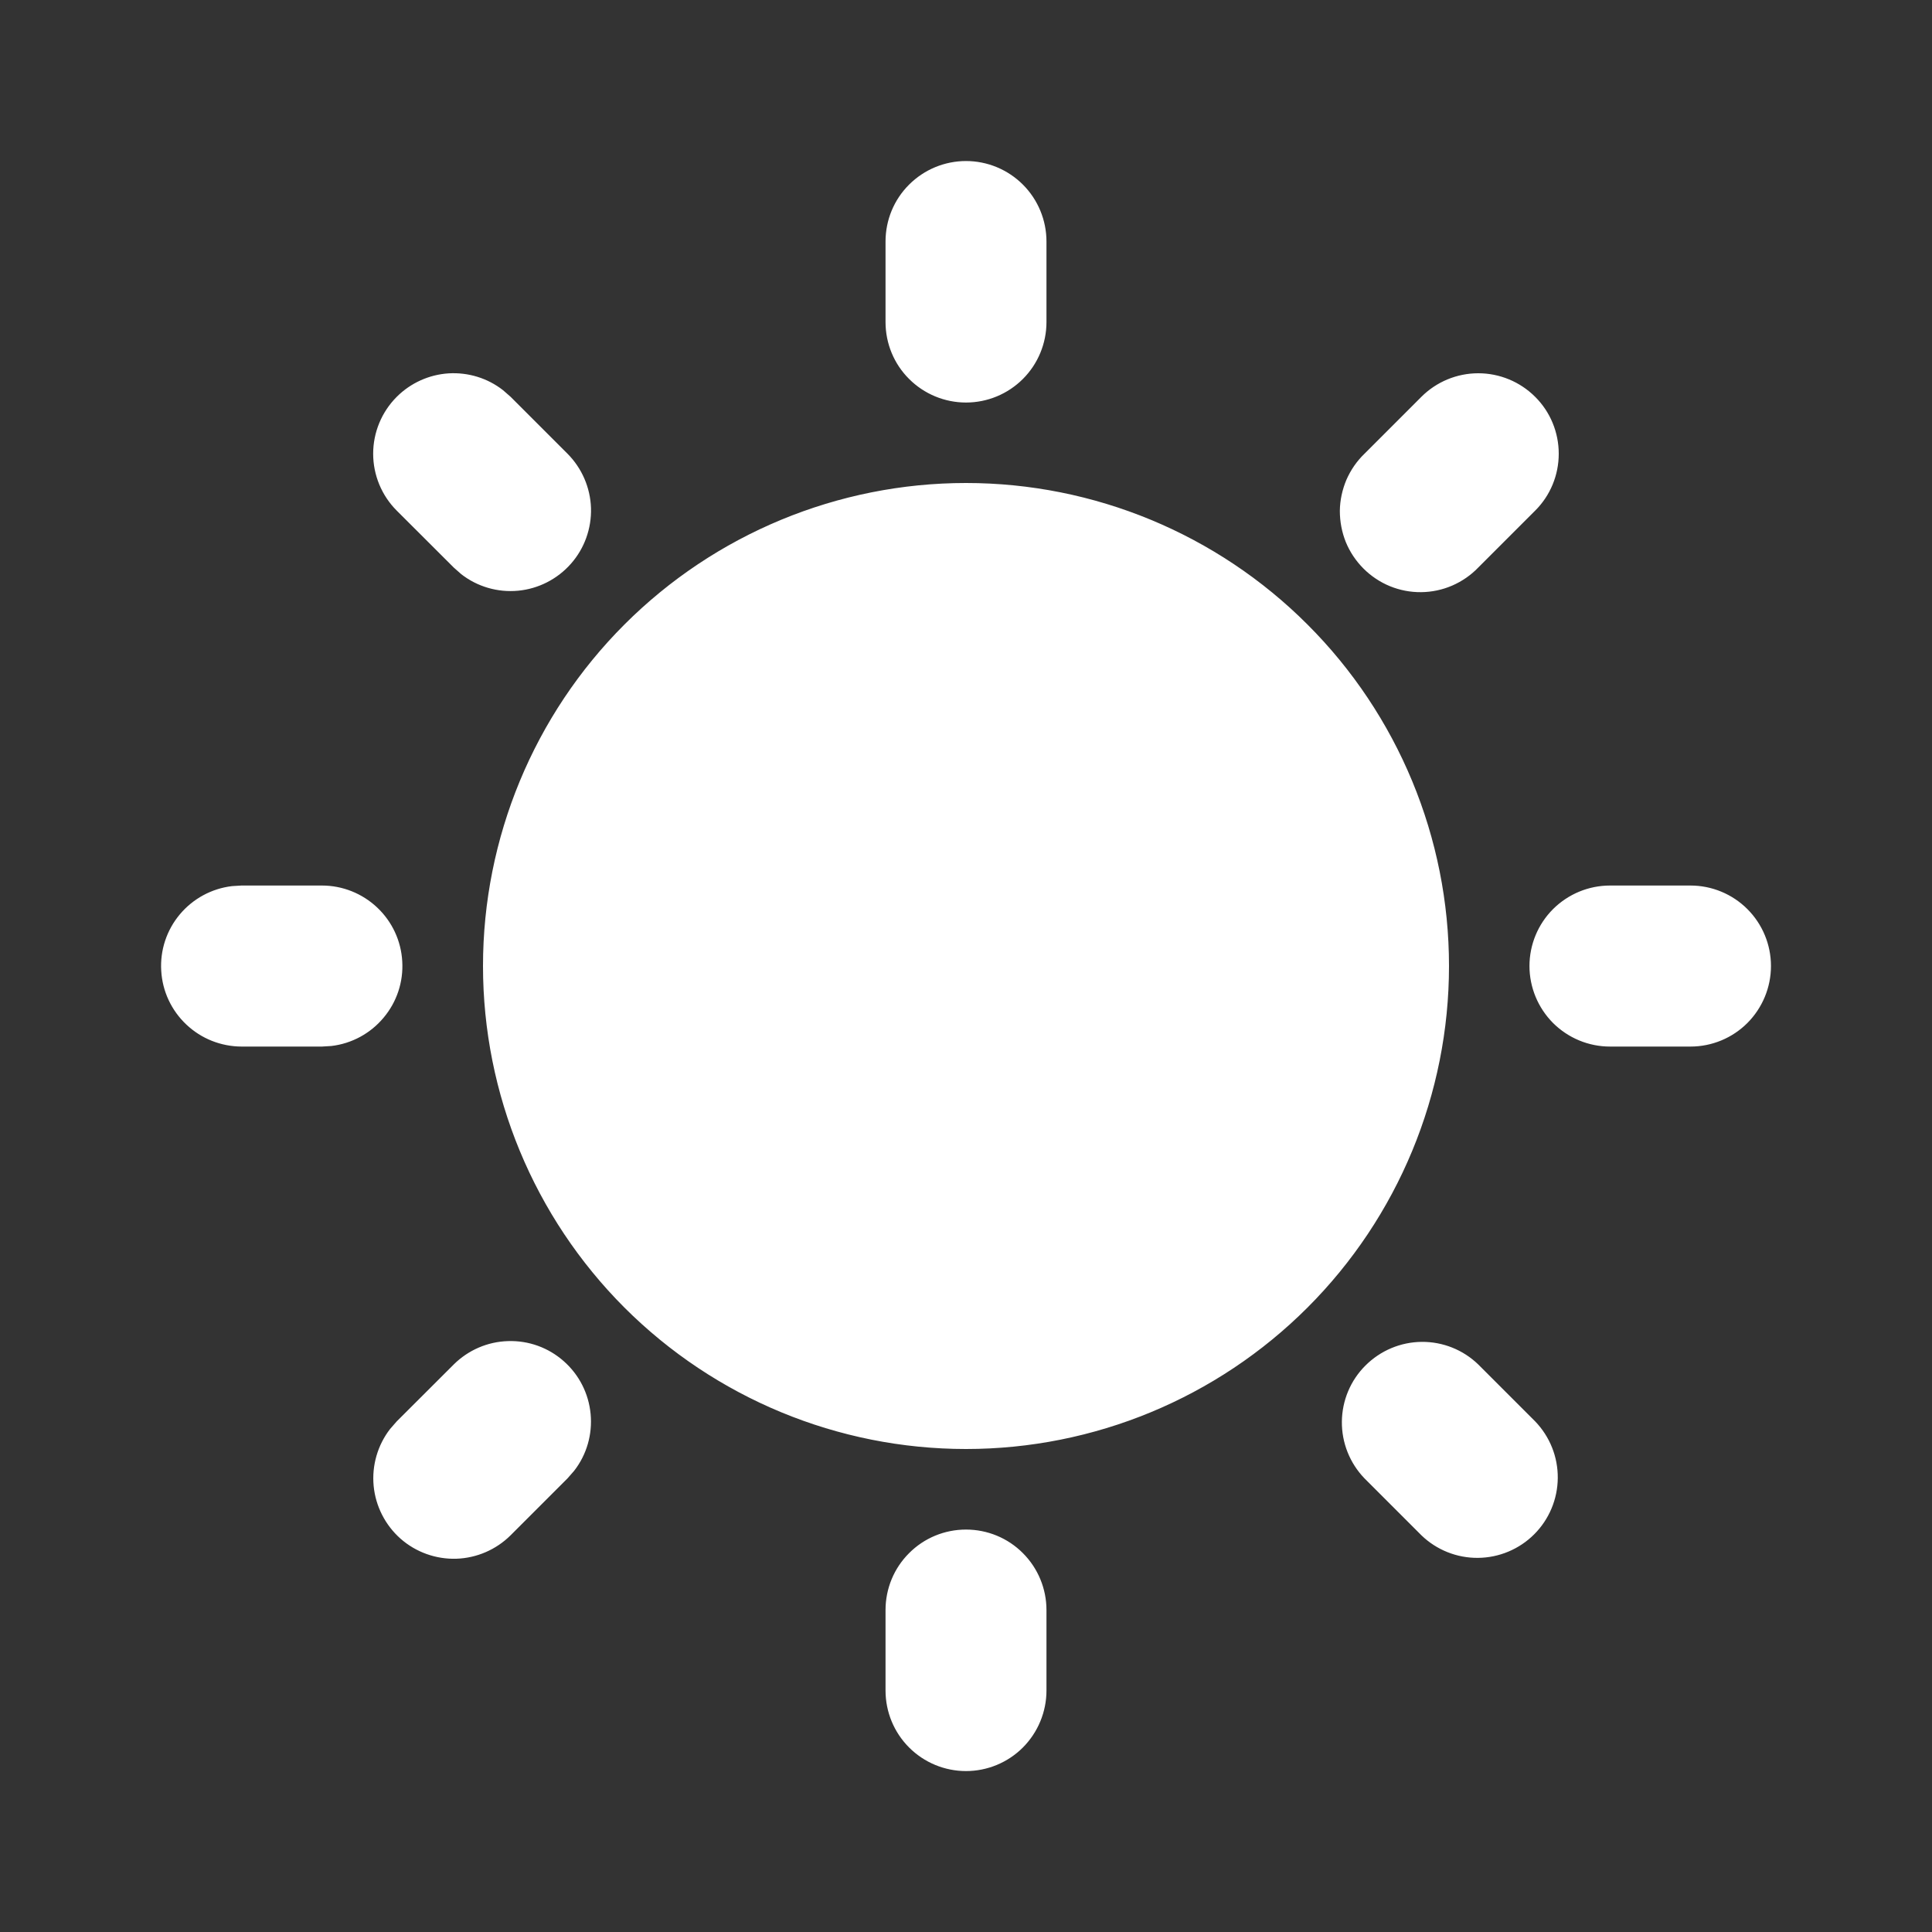 <svg width="20" height="20" viewBox="0 0 20 20" fill="none" xmlns="http://www.w3.org/2000/svg">
<rect x="0" y="0" width="20" height="20" fill="#333333" stroke="none"/>
<g clip-path="url(#clip0_218_1125)">
<path d="M10 15.834C10.221 15.834 10.433 15.921 10.589 16.078C10.745 16.234 10.833 16.446 10.833 16.667V17.5C10.833 17.721 10.745 17.933 10.589 18.09C10.433 18.246 10.221 18.334 10 18.334C9.779 18.334 9.567 18.246 9.411 18.09C9.254 17.933 9.167 17.721 9.167 17.5V16.667C9.167 16.446 9.254 16.234 9.411 16.078C9.567 15.921 9.779 15.834 10 15.834ZM15.303 14.125L15.892 14.714C16.044 14.872 16.128 15.082 16.126 15.301C16.124 15.519 16.037 15.728 15.882 15.883C15.728 16.037 15.519 16.125 15.3 16.127C15.082 16.129 14.871 16.045 14.714 15.893L14.125 15.304C13.973 15.146 13.889 14.936 13.891 14.717C13.893 14.499 13.98 14.29 14.135 14.136C14.29 13.981 14.499 13.893 14.717 13.891C14.936 13.889 15.146 13.973 15.303 14.125ZM4.697 14.125C4.847 13.976 5.048 13.889 5.259 13.883C5.471 13.876 5.677 13.95 5.836 14.091C5.995 14.231 6.094 14.426 6.114 14.637C6.134 14.847 6.074 15.058 5.944 15.225L5.875 15.304L5.286 15.893C5.136 16.042 4.935 16.129 4.723 16.136C4.511 16.142 4.305 16.068 4.146 15.928C3.988 15.788 3.888 15.592 3.868 15.382C3.848 15.171 3.909 14.96 4.038 14.793L4.107 14.714L4.697 14.125ZM10 5C11.326 5 12.598 5.527 13.535 6.465C14.473 7.402 15 8.674 15 10C15 11.326 14.473 12.598 13.535 13.536C12.598 14.473 11.326 15 10 15C8.674 15 7.402 14.473 6.464 13.536C5.527 12.598 5 11.326 5 10C5 8.674 5.527 7.402 6.464 6.465C7.402 5.527 8.674 5 10 5ZM3.333 9.167C3.546 9.167 3.75 9.249 3.904 9.394C4.059 9.54 4.152 9.739 4.164 9.951C4.177 10.164 4.108 10.372 3.971 10.535C3.835 10.698 3.642 10.803 3.431 10.828L3.333 10.834H2.5C2.287 10.833 2.083 10.752 1.929 10.606C1.774 10.46 1.681 10.261 1.669 10.049C1.656 9.837 1.725 9.628 1.862 9.465C1.998 9.303 2.191 9.198 2.402 9.173L2.5 9.167H3.333ZM17.5 9.167C17.721 9.167 17.933 9.255 18.089 9.411C18.245 9.567 18.333 9.779 18.333 10C18.333 10.221 18.245 10.433 18.089 10.59C17.933 10.746 17.721 10.834 17.5 10.834H16.667C16.445 10.834 16.234 10.746 16.077 10.59C15.921 10.433 15.833 10.221 15.833 10C15.833 9.779 15.921 9.567 16.077 9.411C16.234 9.255 16.445 9.167 16.667 9.167H17.5ZM4.107 4.108C4.251 3.964 4.442 3.878 4.644 3.865C4.847 3.853 5.047 3.914 5.207 4.039L5.286 4.108L5.875 4.697C6.024 4.847 6.111 5.048 6.118 5.26C6.124 5.471 6.05 5.678 5.91 5.836C5.77 5.995 5.574 6.095 5.364 6.115C5.153 6.135 4.942 6.074 4.775 5.944L4.697 5.875L4.107 5.286C3.951 5.13 3.863 4.918 3.863 4.697C3.863 4.476 3.951 4.264 4.107 4.108ZM15.892 4.108C16.049 4.264 16.136 4.476 16.136 4.697C16.136 4.918 16.049 5.13 15.892 5.286L15.303 5.875C15.226 5.955 15.134 6.018 15.033 6.062C14.931 6.106 14.822 6.129 14.711 6.13C14.6 6.131 14.491 6.11 14.388 6.068C14.286 6.026 14.193 5.964 14.115 5.886C14.036 5.807 13.974 5.714 13.932 5.612C13.891 5.51 13.87 5.4 13.87 5.289C13.871 5.179 13.895 5.069 13.938 4.967C13.982 4.866 14.045 4.774 14.125 4.697L14.714 4.108C14.87 3.952 15.082 3.864 15.303 3.864C15.524 3.864 15.736 3.952 15.892 4.108ZM10 1.667C10.221 1.667 10.433 1.755 10.589 1.911C10.745 2.067 10.833 2.279 10.833 2.5V3.334C10.833 3.555 10.745 3.767 10.589 3.923C10.433 4.079 10.221 4.167 10 4.167C9.779 4.167 9.567 4.079 9.411 3.923C9.254 3.767 9.167 3.555 9.167 3.334V2.5C9.167 2.279 9.254 2.067 9.411 1.911C9.567 1.755 9.779 1.667 10 1.667Z" fill="white"/>
</g>
<defs>
<clipPath id="clip0_218_1125">
<rect width="20" height="20" fill="white"/>
</clipPath>
</defs>
</svg>
